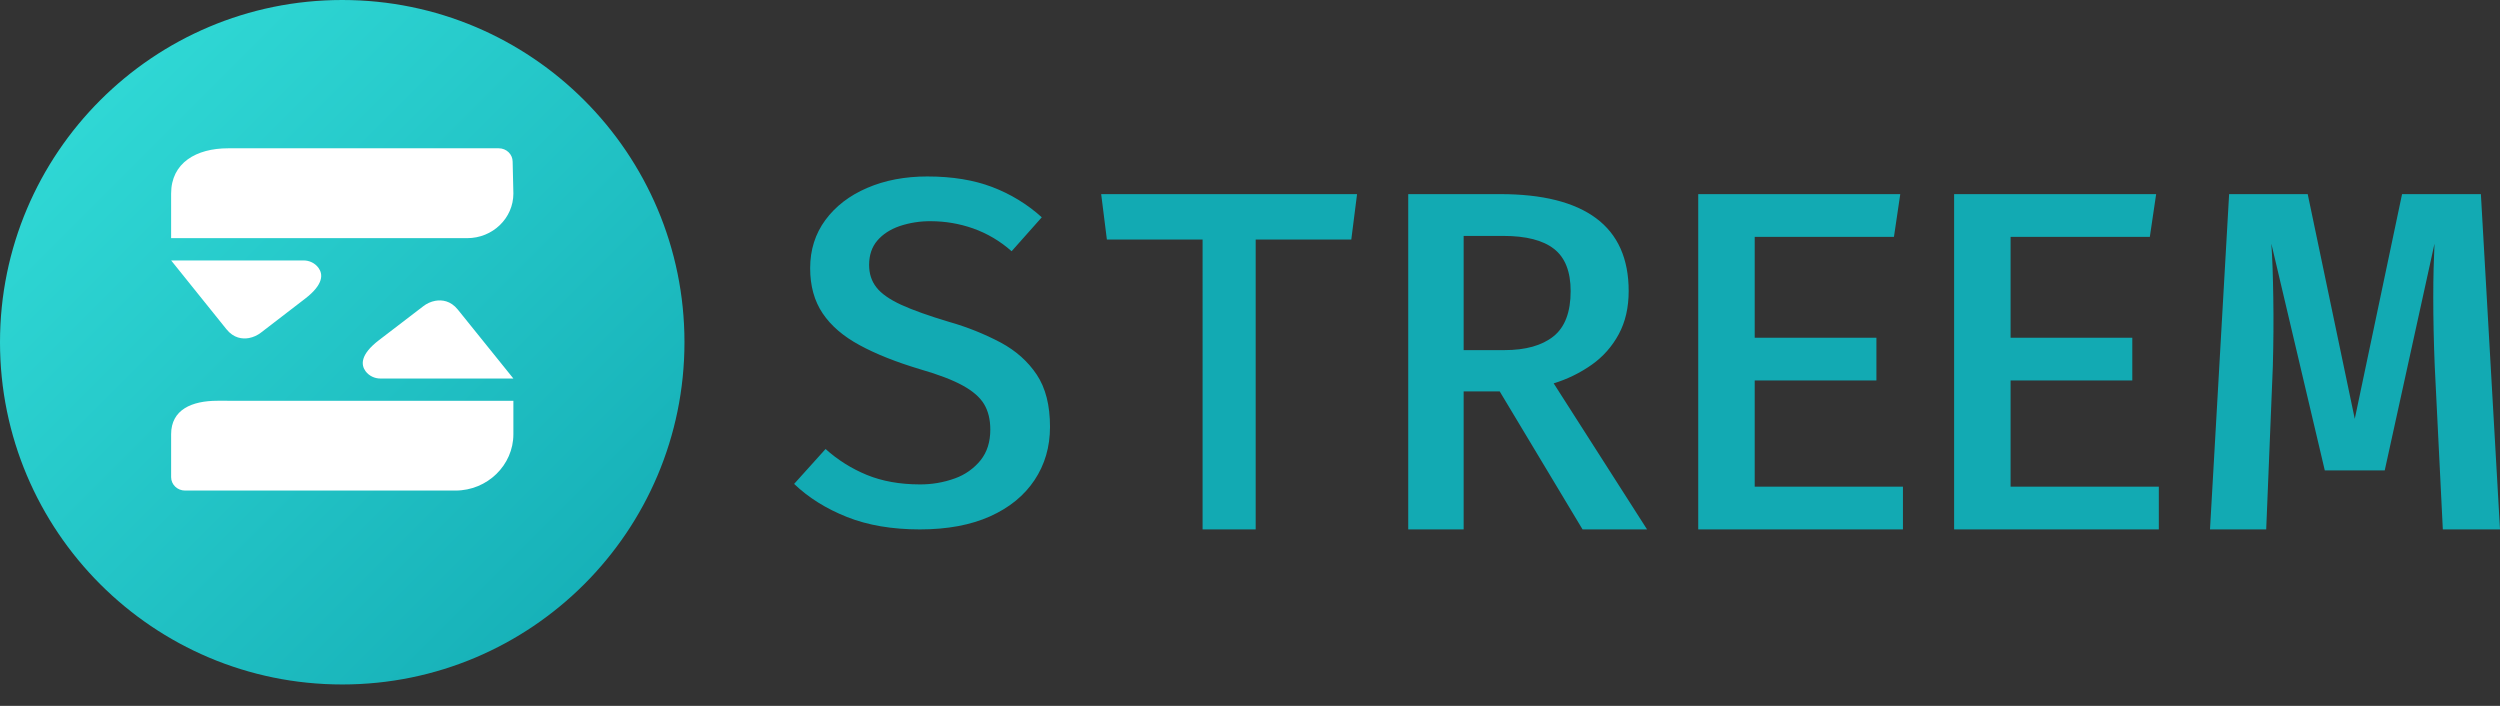 <svg xmlns="http://www.w3.org/2000/svg" width="85" height="24" viewBox="0 0 85 24">
    <rect x="0" y="0" width="85" height="24" fill="#333333" stroke="none"/>
    <defs>
        <linearGradient id="prefix__a" x1="0%" x2="100%" y1="0%" y2="100%">
            <stop offset="0%" stop-color="#34DFDA"/>
            <stop offset="100%" stop-color="#12AAB3"/>
        </linearGradient>
    </defs>
    <g fill="none">
        <g>
            <circle cx="11.636" cy="11.636" r="11.636" fill="url(#prefix__a)"/>
            <path fill="#FFF" d="M7.393 13.626l10.062.001v1.138c0 1.047-.882 1.914-1.97 1.914H6.291c-.261 0-.473-.204-.473-.455v-1.46c0-.838.706-1.138 1.575-1.138zm7.41-3.399c.22-.038.516-.008.764.3.458.57 1.888 2.343 1.888 2.343H12.94c-.203.002-.394-.091-.512-.25-.154-.211-.19-.559.457-1.055l1.502-1.15c.12-.095.263-.16.415-.188zm-4.486-1.372c.202-.002.392.091.51.25.154.21.189.557-.456 1.052l-1.496 1.15c-.12.094-.262.159-.414.187-.219.038-.514.008-.762-.3-.456-.57-1.88-2.339-1.88-2.339zm6.642-3.813c.26 0 .471.204.471.455l.025 1.084c0 .837-.703 1.516-1.57 1.516H5.818V6.582c0-1.047.855-1.54 1.938-1.54h9.203z"/>
        </g>
        <path fill="#12AAB3" d="M31.534 6c.84 0 1.576.12 2.204.36.62.235 1.192.584 1.683 1.028l-1.026 1.154c-.384-.342-.83-.606-1.316-.778-.458-.16-.94-.242-1.426-.243-.363-.004-.724.052-1.068.167-.32.112-.573.277-.758.494-.185.217-.277.493-.277.828 0 .295.082.549.248.76.165.213.446.41.84.592.397.182.94.375 1.63.582.607.172 1.196.407 1.754.702.52.279.929.644 1.229 1.095.3.452.45 1.042.449 1.772 0 .68-.175 1.283-.526 1.81-.35.527-.855.939-1.513 1.234-.66.295-1.454.443-2.385.443-.943 0-1.769-.14-2.478-.422-.71-.282-1.309-.657-1.798-1.125l1.069-1.187c.413.372.888.67 1.405.882.521.213 1.118.32 1.79.322.41.004.818-.065 1.204-.205.343-.122.646-.336.874-.619.22-.276.329-.623.328-1.041 0-.34-.07-.628-.21-.862-.14-.234-.382-.445-.727-.635-.346-.19-.827-.374-1.444-.552-.819-.245-1.506-.518-2.061-.82-.555-.3-.975-.66-1.258-1.082-.283-.421-.425-.932-.425-1.535 0-.624.173-1.17.518-1.639.345-.468.819-.832 1.422-1.091.603-.26 1.285-.389 2.049-.389zm14.606.6l-.196 1.545h-3.251V18h-1.805V8.145h-3.254L37.44 6.6h8.7zm4.866 0c1.44 0 2.528.274 3.264.822.736.548 1.105 1.373 1.105 2.474 0 .563-.113 1.052-.337 1.466-.222.414-.536.769-.916 1.037-.397.28-.835.494-1.297.635L56 18h-2.193l-2.817-4.692h-1.226V18H47.88V6.6h3.126zm13.603 0l-.215 1.454H59.66v3.428h4.138v1.454H59.66v3.61h5.04V18h-6.96V6.6h6.869zm8.7 0l-.215 1.454H68.36v3.428h4.138v1.454H68.36v3.61h5.04V18h-6.96V6.6h6.869zm5.153 0l1.6 7.641L81.67 6.6h2.68L85 18h-1.944l-.275-5.551c-.017-.419-.03-.824-.038-1.215-.008-.39-.012-.765-.012-1.123s.004-.69.012-.996c.009-.306.018-.582.03-.83l-1.692 7.708h-2.038l-1.817-7.708c.017.237.03.514.042.83.01.317.019.657.024 1.02.006.364.008.744.005 1.14-.003.396-.01.793-.021 1.19l-.225 5.534H75.14L75.79 6.6h2.672zm-27.35 1.421h-1.348v3.883h1.388c.72 0 1.275-.156 1.665-.467.39-.311.585-.825.585-1.54 0-.662-.188-1.14-.565-1.434-.376-.295-.951-.442-1.725-.442z"/>
    </g>
</svg>
